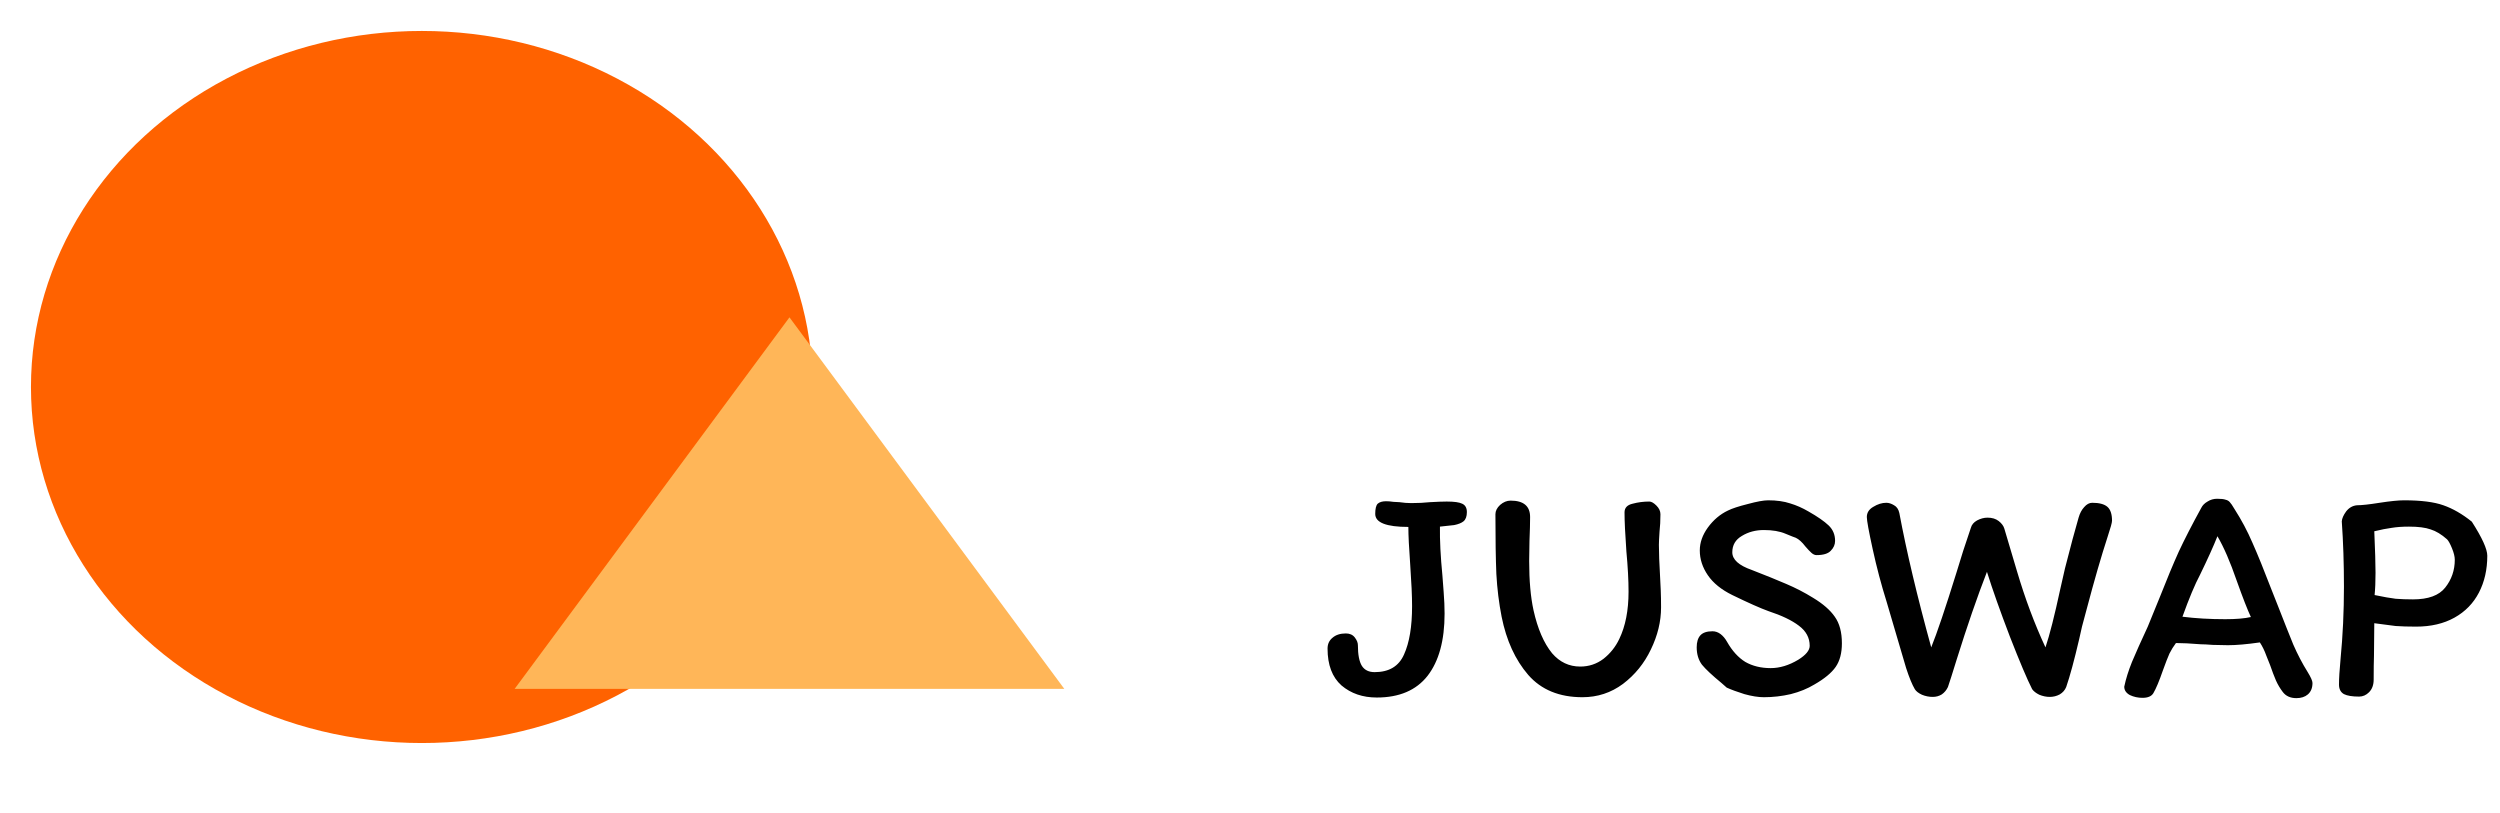 <svg width="323" height="105" viewBox="0 0 323 105" fill="none" xmlns="http://www.w3.org/2000/svg">
<path d="M175.44 83.36C175.44 84.587 175.613 85.48 175.96 86.04C176.307 86.573 176.853 86.84 177.6 86.84C179.467 86.84 180.733 86.08 181.4 84.56C182.093 83.04 182.44 80.96 182.44 78.32C182.44 77.04 182.36 75.253 182.2 72.96C182.04 70.773 181.96 69.147 181.96 68.08C179.107 68.08 177.68 67.52 177.68 66.4C177.68 65.733 177.787 65.293 178 65.08C178.24 64.867 178.6 64.76 179.08 64.76C179.373 64.76 179.693 64.787 180.04 64.84C180.387 64.867 180.64 64.88 180.8 64.88C181.333 64.96 181.84 65 182.32 65C183.2 65 184.013 64.96 184.76 64.88C185.72 64.827 186.44 64.8 186.92 64.8C187.88 64.8 188.547 64.893 188.92 65.08C189.32 65.267 189.52 65.627 189.52 66.16C189.52 66.72 189.373 67.12 189.08 67.36C188.813 67.573 188.413 67.733 187.88 67.84L186.04 68.04C186.013 69.8 186.12 71.907 186.36 74.36C186.387 74.733 186.44 75.44 186.52 76.48C186.6 77.493 186.64 78.427 186.64 79.28C186.64 82.747 185.907 85.427 184.44 87.32C182.973 89.187 180.787 90.12 177.88 90.12C176.067 90.12 174.547 89.6 173.32 88.56C172.12 87.493 171.52 85.907 171.52 83.8C171.52 83.213 171.733 82.747 172.16 82.4C172.587 82.027 173.16 81.84 173.88 81.84C174.387 81.84 174.773 82.013 175.04 82.36C175.307 82.707 175.44 83.04 175.44 83.36ZM197.689 66.8C197.689 67.573 197.663 68.6 197.609 69.88L197.569 72.48C197.569 75.013 197.756 77.133 198.129 78.84C198.663 81.24 199.463 83.093 200.529 84.4C201.516 85.547 202.729 86.12 204.169 86.12C205.289 86.12 206.289 85.787 207.169 85.12C208.049 84.427 208.729 83.573 209.209 82.56C210.009 80.907 210.409 78.867 210.409 76.44C210.409 74.973 210.316 73.24 210.129 71.24C209.969 69 209.889 67.32 209.889 66.2C209.889 65.613 210.236 65.24 210.929 65.08C211.623 64.893 212.343 64.8 213.089 64.8C213.356 64.8 213.663 64.973 214.009 65.32C214.356 65.667 214.529 66.04 214.529 66.44C214.529 67.24 214.489 68 214.409 68.72C214.356 69.52 214.329 70.08 214.329 70.4C214.329 71.413 214.383 72.827 214.489 74.64C214.516 75.093 214.543 75.64 214.569 76.28C214.596 76.92 214.609 77.653 214.609 78.48C214.609 80.293 214.169 82.107 213.289 83.92C212.436 85.707 211.236 87.187 209.689 88.36C208.143 89.507 206.396 90.08 204.449 90.08C201.463 90.08 199.129 89.12 197.449 87.2C195.769 85.253 194.623 82.747 194.009 79.68C193.663 77.92 193.436 76.08 193.329 74.16C193.249 72.24 193.209 69.667 193.209 66.44C193.209 66.013 193.409 65.613 193.809 65.24C194.236 64.867 194.689 64.68 195.169 64.68C196.849 64.68 197.689 65.387 197.689 66.8ZM237.973 83.12C237.973 84.373 237.706 85.387 237.173 86.16C236.639 86.933 235.719 87.693 234.413 88.44C233.533 88.973 232.519 89.387 231.373 89.68C230.226 89.947 229.066 90.08 227.893 90.08C227.173 90.08 226.333 89.947 225.373 89.68C224.439 89.387 223.679 89.107 223.093 88.84L222.413 88.24C221.213 87.253 220.373 86.467 219.893 85.88C219.439 85.267 219.213 84.52 219.213 83.64C219.213 82.947 219.373 82.427 219.693 82.08C220.013 81.733 220.533 81.56 221.253 81.56C221.626 81.56 221.973 81.68 222.293 81.92C222.613 82.16 222.893 82.493 223.133 82.92C223.799 84.093 224.586 84.96 225.493 85.52C226.426 86.053 227.519 86.32 228.773 86.32C229.946 86.32 231.133 85.96 232.333 85.24C233.319 84.627 233.813 84.027 233.813 83.44C233.813 82.4 233.346 81.533 232.413 80.84C231.506 80.147 230.199 79.52 228.493 78.96C227.453 78.587 225.893 77.893 223.813 76.88C222.399 76.187 221.346 75.333 220.653 74.32C219.959 73.307 219.613 72.24 219.613 71.12C219.613 70.107 219.959 69.12 220.653 68.16C221.373 67.173 222.239 66.44 223.253 65.96C223.786 65.693 224.639 65.413 225.813 65.12C226.986 64.8 227.866 64.64 228.453 64.64C229.546 64.64 230.493 64.773 231.293 65.04C232.093 65.28 232.879 65.627 233.653 66.08C234.826 66.747 235.693 67.347 236.253 67.88C236.813 68.413 237.093 69.08 237.093 69.88C237.093 70.36 236.906 70.787 236.533 71.16C236.186 71.533 235.573 71.72 234.693 71.72C234.479 71.72 234.266 71.627 234.053 71.44C233.839 71.253 233.573 70.973 233.253 70.6C232.826 70.04 232.413 69.667 232.013 69.48C231.906 69.453 231.466 69.28 230.693 68.96C229.946 68.64 229.013 68.48 227.893 68.48C226.826 68.48 225.879 68.733 225.053 69.24C224.226 69.72 223.813 70.427 223.813 71.36C223.813 72.293 224.653 73.053 226.333 73.64C228.119 74.333 229.599 74.933 230.773 75.44C231.973 75.947 233.133 76.547 234.253 77.24C235.533 78.013 236.466 78.827 237.053 79.68C237.666 80.533 237.973 81.68 237.973 83.12ZM268.554 66.88C268.714 66.32 268.954 65.867 269.274 65.52C269.594 65.147 269.94 64.96 270.314 64.96C271.22 64.96 271.874 65.133 272.274 65.48C272.674 65.827 272.874 66.427 272.874 67.28C272.874 67.52 272.687 68.2 272.314 69.32C271.487 71.853 270.58 74.987 269.594 78.72C269.354 79.573 269.154 80.32 268.994 80.96C268.86 81.6 268.74 82.133 268.634 82.56C267.994 85.307 267.434 87.373 266.954 88.76C266.794 89.16 266.514 89.48 266.114 89.72C265.714 89.933 265.287 90.04 264.834 90.04C264.38 90.04 263.927 89.947 263.474 89.76C263.047 89.547 262.74 89.307 262.554 89.04C261.914 87.787 260.954 85.52 259.674 82.24C258.42 78.96 257.434 76.173 256.714 73.88C255.46 77.107 254.154 80.893 252.794 85.24C252.26 86.973 251.887 88.147 251.674 88.76C251.487 89.16 251.22 89.48 250.874 89.72C250.527 89.933 250.14 90.04 249.714 90.04C249.234 90.04 248.767 89.947 248.314 89.76C247.86 89.547 247.554 89.307 247.394 89.04C247.047 88.453 246.674 87.547 246.274 86.32C245.9 85.093 245.394 83.373 244.754 81.16L243.754 77.76C243.06 75.547 242.46 73.28 241.954 70.96C241.447 68.64 241.194 67.253 241.194 66.8C241.194 66.24 241.474 65.8 242.034 65.48C242.594 65.133 243.154 64.96 243.714 64.96C244.034 64.96 244.367 65.067 244.714 65.28C245.06 65.467 245.287 65.8 245.394 66.28C246.327 71.267 247.7 77.053 249.514 83.64C250.26 81.8 251.354 78.56 252.794 73.92C252.98 73.307 253.26 72.4 253.634 71.2C254.034 70 254.367 69 254.634 68.2C254.74 67.8 255.007 67.48 255.434 67.24C255.887 67 256.34 66.88 256.794 66.88C257.38 66.88 257.86 67.027 258.234 67.32C258.607 67.613 258.847 67.933 258.954 68.28C259.007 68.44 259.554 70.28 260.594 73.8C261.634 77.32 262.86 80.6 264.274 83.64C264.807 82.067 265.447 79.547 266.194 76.08L266.794 73.44C267.514 70.613 268.1 68.427 268.554 66.88ZM294.932 89.4C294.586 88.947 294.293 88.453 294.053 87.92C293.813 87.36 293.559 86.693 293.293 85.92C293.239 85.787 293.079 85.387 292.813 84.72C292.573 84.053 292.293 83.48 291.973 83C290.293 83.24 288.919 83.36 287.853 83.36C287.266 83.36 286.613 83.347 285.893 83.32C285.199 83.267 284.679 83.24 284.333 83.24C282.999 83.133 281.933 83.08 281.133 83.08C280.813 83.507 280.533 83.96 280.293 84.44C280.079 84.92 279.799 85.64 279.453 86.6C278.973 87.987 278.559 88.973 278.213 89.56C277.973 89.96 277.506 90.16 276.813 90.16C276.226 90.16 275.679 90.04 275.173 89.8C274.693 89.533 274.453 89.173 274.453 88.72C274.666 87.707 274.999 86.64 275.453 85.52C275.933 84.373 276.613 82.853 277.493 80.96L279.092 77.04C279.973 74.8 280.773 72.88 281.493 71.28C282.239 69.68 283.213 67.787 284.413 65.6C284.573 65.28 284.839 65.013 285.213 64.8C285.586 64.56 285.999 64.44 286.453 64.44C286.959 64.44 287.319 64.48 287.533 64.56C287.773 64.613 287.959 64.72 288.093 64.88C288.226 65.013 288.426 65.307 288.693 65.76C289.599 67.173 290.373 68.627 291.013 70.12C291.679 71.613 292.519 73.68 293.533 76.32L294.372 78.44C295.119 80.36 295.759 81.973 296.293 83.28C296.853 84.56 297.466 85.733 298.133 86.8C298.559 87.493 298.773 87.973 298.773 88.24C298.773 88.88 298.573 89.373 298.173 89.72C297.799 90.04 297.306 90.2 296.693 90.2C295.919 90.2 295.333 89.933 294.932 89.4ZM290.813 79.72C290.386 78.813 289.773 77.24 288.973 75C288.146 72.6 287.319 70.693 286.493 69.28C285.986 70.56 285.239 72.213 284.253 74.24C283.586 75.493 282.826 77.307 281.973 79.68C283.679 79.893 285.519 80 287.493 80C288.906 80 290.013 79.907 290.813 79.72ZM312.158 80.96C311.118 80.96 310.238 80.933 309.518 80.88C308.825 80.8 307.905 80.68 306.758 80.52L306.718 84.72C306.692 85.44 306.678 86.467 306.678 87.8C306.678 88.493 306.478 89.04 306.078 89.44C305.705 89.813 305.278 90 304.798 90C303.918 90 303.265 89.893 302.838 89.68C302.412 89.44 302.198 89.027 302.198 88.44C302.198 87.667 302.265 86.573 302.398 85.16C302.692 82.12 302.838 79 302.838 75.8C302.838 72.813 302.745 70 302.558 67.36C302.585 66.987 302.772 66.56 303.118 66.08C303.492 65.6 303.958 65.333 304.518 65.28C305.132 65.28 306.105 65.173 307.438 64.96C308.825 64.747 309.878 64.64 310.598 64.64C312.785 64.64 314.478 64.853 315.678 65.28C316.905 65.707 318.132 66.413 319.358 67.4C320.692 69.48 321.358 70.947 321.358 71.8C321.358 73.587 320.998 75.173 320.278 76.56C319.558 77.947 318.505 79.027 317.118 79.8C315.732 80.573 314.078 80.96 312.158 80.96ZM311.238 68.04C310.385 68.04 309.638 68.093 308.998 68.2C308.385 68.28 307.638 68.427 306.758 68.64C306.865 71.093 306.918 72.88 306.918 74C306.918 75.147 306.878 76.107 306.798 76.88C307.945 77.12 308.852 77.28 309.518 77.36C310.185 77.413 310.932 77.44 311.758 77.44C313.732 77.44 315.118 76.933 315.918 75.92C316.745 74.88 317.158 73.68 317.158 72.32C317.158 71.92 317.038 71.427 316.798 70.84C316.558 70.253 316.345 69.867 316.158 69.68C315.438 69.04 314.732 68.613 314.038 68.4C313.372 68.16 312.438 68.04 311.238 68.04Z" fill="black"/>
<g filter="url(#filter0_d_19_75)">
<ellipse cx="54.5" cy="46" rx="50.5" ry="46" fill="#FF6200"/>
</g>
<path d="M102 41L137.507 89H66.493L102 41Z" fill="#FFB658"/>
<defs>
<filter id="filter0_d_19_75" x="0" y="0" width="109" height="100" filterUnits="userSpaceOnUse" color-interpolation-filters="sRGB">
<feFlood flood-opacity="0" result="BackgroundImageFix"/>
<feColorMatrix in="SourceAlpha" type="matrix" values="0 0 0 0 0 0 0 0 0 0 0 0 0 0 0 0 0 0 127 0" result="hardAlpha"/>
<feOffset dy="4"/>
<feGaussianBlur stdDeviation="2"/>
<feComposite in2="hardAlpha" operator="out"/>
<feColorMatrix type="matrix" values="0 0 0 0 0 0 0 0 0 0 0 0 0 0 0 0 0 0 0.25 0"/>
<feBlend mode="normal" in2="BackgroundImageFix" result="effect1_dropShadow_19_75"/>
<feBlend mode="normal" in="SourceGraphic" in2="effect1_dropShadow_19_75" result="shape"/>
</filter>
</defs>
</svg>

